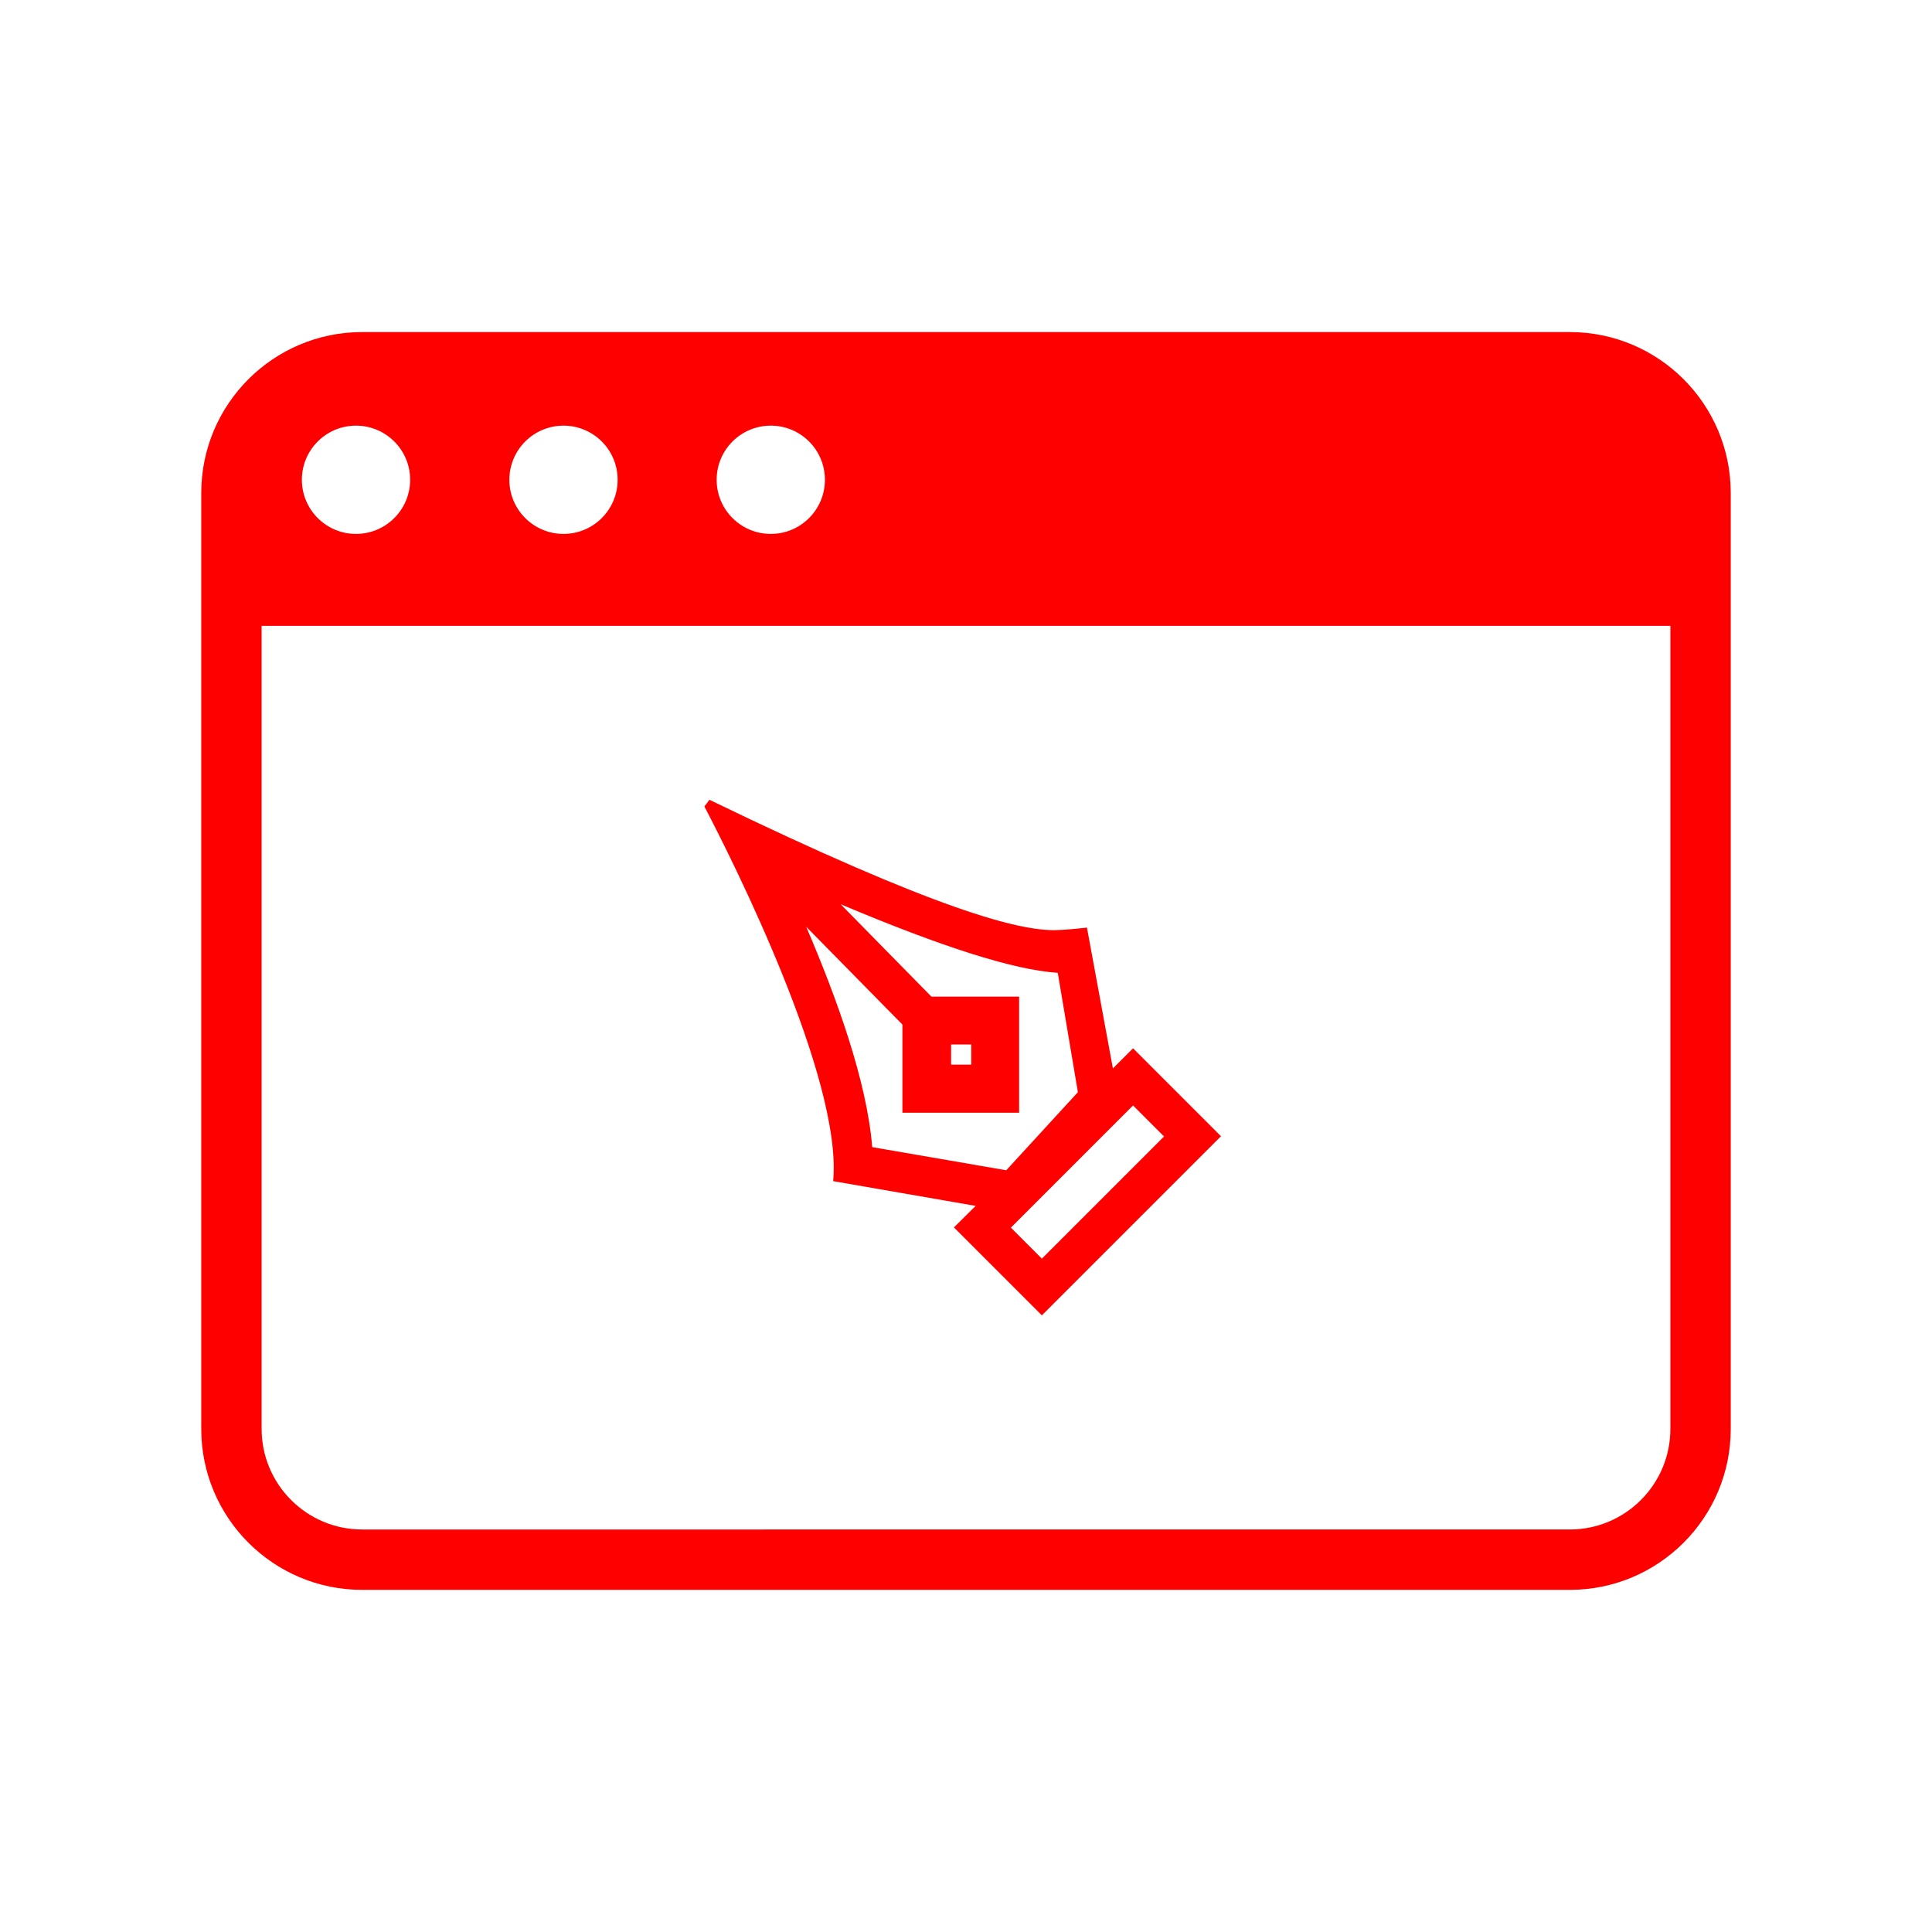 <svg xmlns="http://www.w3.org/2000/svg" viewBox="0 0 96 96" class="primary icon">
  <g fill="#F00">
    <path d="M41.4 58.69l7.08 1.23-1.08 1.07 4.37 4.37 8.9-8.9-4.37-4.37-1 1-1.29-7s-.86.11-1.62.13c-1.78 0-5.69-.93-17.14-6.48-.077.114-.16.224-.25.33 1.4 2.68 6.87 13.54 6.4 18.62zm14.9-3.76l1.54 1.54-6.07 6.07L50.23 61l6.07-6.07zm-16.24-8.88l4.78 4.86v4.38h5.8v-5.77h-4.36l-4.51-4.59c5 2.11 8.57 3.26 10.79 3.41l1 5.93L50 58.15 43.34 57c-.26-3.25-1.75-7.38-3.28-10.95zm7.2 6.85v-1h1v1h-1z"/>
    <path d="M78 16.5H18c-4.418 0-8 3.582-8 8V71c0 4.418 3.582 8 8 8h60c4.418 0 8-3.582 8-8V24.5c0-4.418-3.582-8-8-8zm-39.7 4.65c1.486 0 2.69 1.204 2.69 2.69s-1.204 2.69-2.69 2.69-2.69-1.204-2.69-2.69 1.204-2.69 2.69-2.69zm-10.3 0c1.486 0 2.69 1.204 2.69 2.69s-1.204 2.69-2.69 2.69-2.69-1.204-2.69-2.69c0-.713.283-1.398.788-1.902.504-.505 1.19-.788 1.902-.788zm-10.3 0c1.484.006 2.684 1.212 2.68 2.697-.004 1.484-1.21 2.685-2.693 2.683C16.202 26.528 15 25.324 15 23.84c0-1.486 1.204-2.69 2.69-2.69h.01zM83 71c0 2.76-2.24 5-5 5H18c-2.76 0-5-2.24-5-5V31.1h70V71z"/>
  </g>
</svg>
